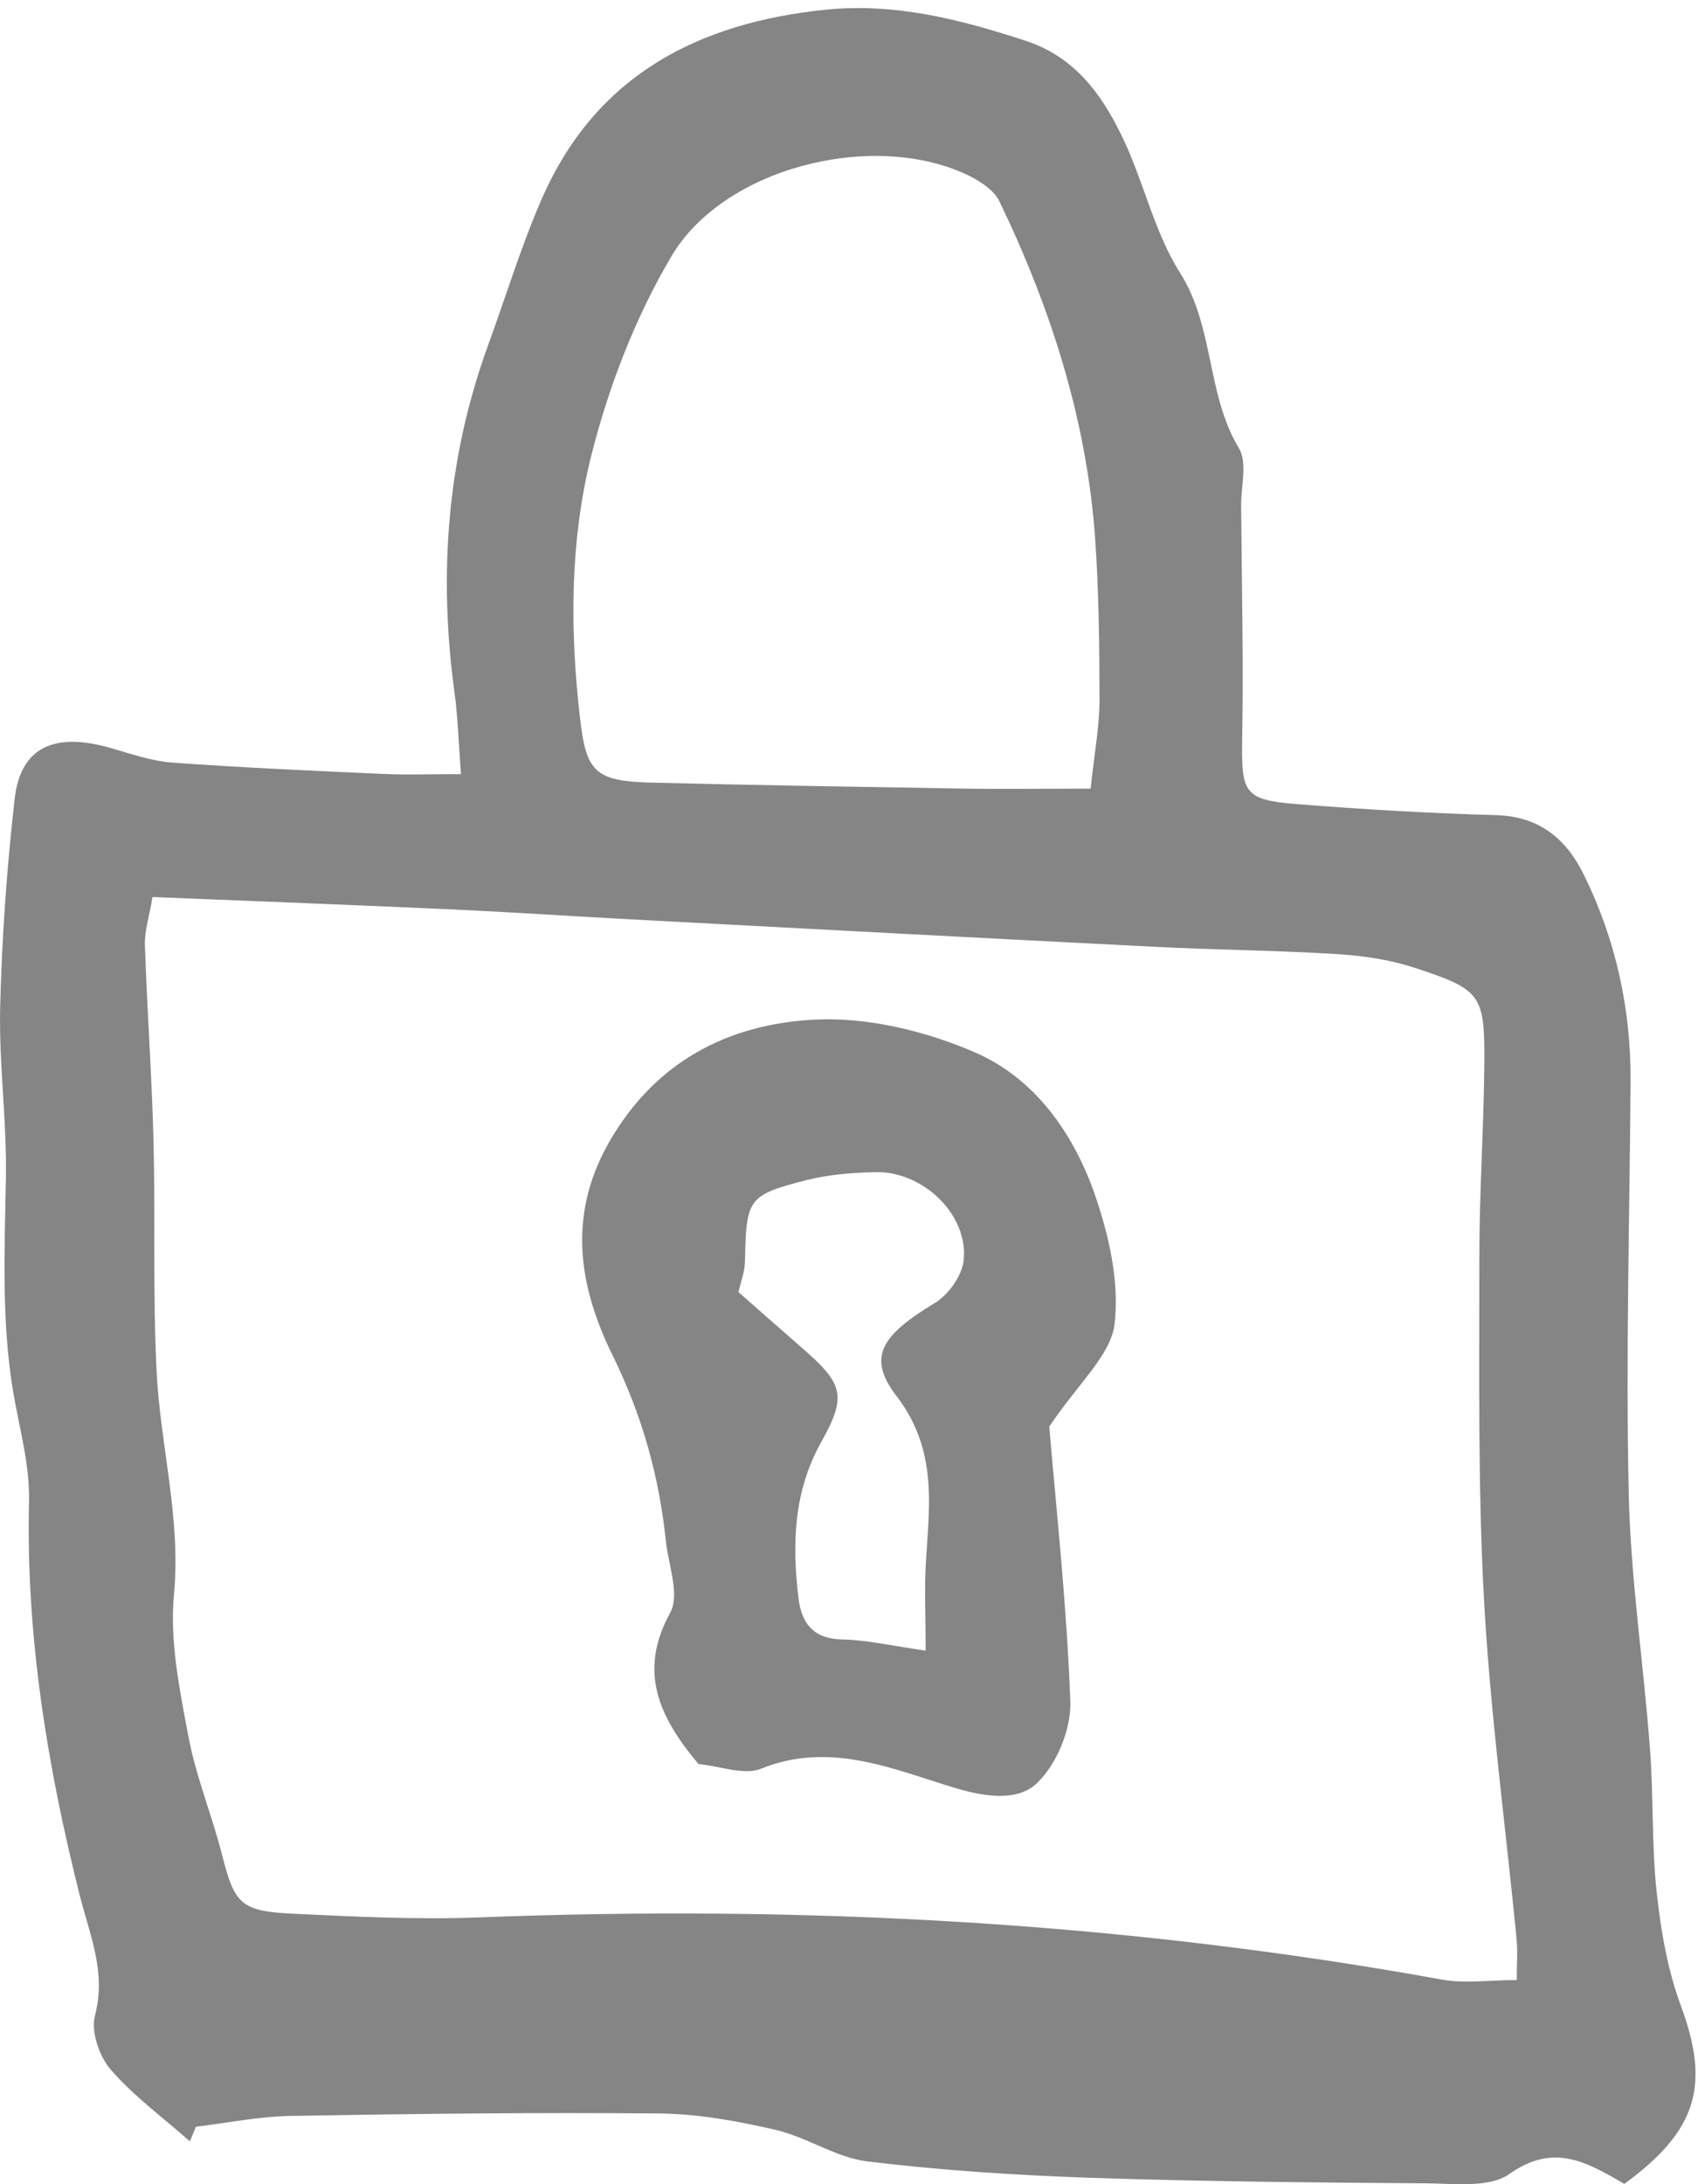 <?xml version="1.0" encoding="UTF-8"?>
<svg width="35px" height="45px" viewBox="0 0 35 45" version="1.1" xmlns="http://www.w3.org/2000/svg" xmlns:xlink="http://www.w3.org/1999/xlink">
    <!-- Generator: Sketch 59.1 (86144) - https://sketch.com -->
    <title>Group 6 Copy 7</title>
    <desc>Created with Sketch.</desc>
    <g id="PL" stroke="none" stroke-width="1" fill="none" fill-rule="evenodd">
        <g id="Icons" transform="translate(-758, -1238)" fill="#858585">
            <g id="Group-6-Copy-7" transform="translate(758, 1238)">
                <g id="Group-3">
                    <path d="M22.48,16.248 C22.559,15.509 22.661,14.977 22.663,14.448 C22.663,13.326 22.651,12.204 22.573,11.086 C22.398,8.646 21.66,6.348 20.602,4.151 C20.483,3.904 20.164,3.704 19.89,3.581 C17.954,2.698 14.913,3.459 13.838,5.283 C13.1,6.533 12.555,7.942 12.197,9.349 C11.746,11.125 11.744,12.973 11.957,14.809 C12.082,15.885 12.257,16.093 13.397,16.123 C15.529,16.177 17.658,16.21 19.788,16.246 C20.626,16.26 21.467,16.248 22.48,16.248 M3.144,18.481 C3.078,18.879 2.977,19.178 2.987,19.471 C3.031,20.813 3.13,22.154 3.164,23.496 C3.204,25.083 3.148,26.671 3.228,28.254 C3.305,29.787 3.733,31.28 3.586,32.85 C3.496,33.807 3.701,34.808 3.882,35.767 C4.037,36.596 4.367,37.393 4.578,38.216 C4.835,39.225 4.956,39.378 6.052,39.428 C7.32,39.488 8.593,39.552 9.858,39.504 C16.528,39.243 23.156,39.594 29.729,40.786 C30.202,40.871 30.703,40.794 31.264,40.794 C31.264,40.459 31.286,40.198 31.26,39.941 C31.034,37.62 30.719,35.302 30.59,32.976 C30.461,30.64 30.495,28.292 30.493,25.95 C30.491,24.65 30.578,23.35 30.594,22.049 C30.612,20.49 30.564,20.404 29.178,19.944 C28.674,19.778 28.127,19.693 27.594,19.659 C26.333,19.579 25.07,19.571 23.809,19.507 C20.19,19.324 16.572,19.131 12.955,18.939 C11.738,18.873 10.526,18.792 9.309,18.736 C7.278,18.644 5.251,18.566 3.144,18.481 M21.157,0.846 C22.148,1.175 22.699,1.932 23.114,2.782 C23.568,3.704 23.779,4.761 24.322,5.618 C25.036,6.746 24.863,8.116 25.539,9.238 C25.716,9.535 25.579,10.019 25.583,10.416 C25.595,12.014 25.633,13.611 25.605,15.208 C25.585,16.334 25.635,16.481 26.735,16.567 C28.102,16.675 29.472,16.757 30.841,16.794 C31.732,16.82 32.283,17.285 32.643,18.014 C33.309,19.362 33.622,20.799 33.61,22.302 C33.59,25.12 33.51,27.941 33.572,30.757 C33.61,32.518 33.878,34.272 34.01,36.03 C34.085,37.016 34.043,38.011 34.149,38.992 C34.236,39.781 34.372,40.586 34.648,41.326 C35.245,42.943 35.002,43.885 33.481,44.994 C32.681,44.525 32.012,44.154 31.111,44.79 C30.701,45.081 29.979,44.986 29.395,44.982 C27.087,44.966 24.779,44.946 22.472,44.868 C20.932,44.816 19.394,44.715 17.865,44.529 C17.226,44.447 16.633,44.031 15.989,43.881 C15.203,43.7 14.389,43.55 13.582,43.543 C11.045,43.519 8.511,43.55 5.975,43.594 C5.33,43.606 4.684,43.738 4.039,43.816 C3.999,43.915 3.954,44.017 3.914,44.117 C3.361,43.628 2.758,43.188 2.279,42.636 C2.044,42.364 1.871,41.852 1.958,41.523 C2.195,40.624 1.847,39.861 1.64,39.036 C0.972,36.377 0.532,33.688 0.598,30.927 C0.616,30.175 0.397,29.418 0.27,28.667 C0.027,27.203 0.096,25.732 0.122,24.257 C0.142,23.095 -0.023,21.929 0.003,20.767 C0.037,19.332 0.14,17.895 0.301,16.468 C0.437,15.242 1.306,15.128 2.295,15.415 C2.712,15.535 3.134,15.682 3.56,15.712 C5.004,15.816 6.448,15.88 7.894,15.945 C8.382,15.967 8.873,15.949 9.502,15.949 C9.452,15.299 9.438,14.775 9.367,14.257 C9.034,11.809 9.217,9.419 10.069,7.089 C10.437,6.082 10.747,5.054 11.177,4.075 C12.287,1.554 14.393,0.463 17.039,0.198 C18.469,0.057 19.818,0.406 21.157,0.846 Z M17.092,21 L16.791,21.007 C14.989,21.099 13.485,21.888 12.542,23.555 C11.688,25.067 11.941,26.528 12.625,27.919 C13.232,29.152 13.585,30.405 13.724,31.741 C13.775,32.242 14.018,32.853 13.815,33.225 C13.162,34.414 13.555,35.341 14.397,36.344 C14.845,36.385 15.338,36.582 15.687,36.44 C17.119,35.859 18.441,36.465 19.708,36.843 C20.395,37.046 21.015,37.096 21.389,36.724 C21.793,36.327 22.081,35.616 22.062,35.055 C21.988,33.044 21.766,31.038 21.628,29.392 C22.227,28.496 22.895,27.923 22.973,27.284 C23.079,26.411 22.857,25.445 22.561,24.592 C22.125,23.351 21.336,22.219 20.095,21.681 C19.082,21.243 17.885,20.951 16.791,21.007 Z M18.035,24.149 C19.018,24.12 19.964,25.024 19.864,25.965 C19.83,26.281 19.553,26.674 19.268,26.846 C18.187,27.502 17.853,27.948 18.479,28.762 C19.329,29.871 19.156,31.005 19.084,32.195 C19.052,32.744 19.08,33.294 19.08,34.007 C18.375,33.907 17.87,33.788 17.362,33.777 C16.738,33.765 16.516,33.414 16.457,32.912 C16.326,31.805 16.355,30.726 16.935,29.696 C17.468,28.747 17.371,28.496 16.514,27.755 C16.091,27.387 15.672,27.017 15.222,26.62 C15.266,26.423 15.351,26.207 15.355,25.992 C15.383,24.695 15.41,24.623 16.626,24.313 C17.081,24.198 17.563,24.161 18.035,24.149 Z" id="Fill-1"></path>
                </g>
            </g>
        </g>
    </g>
</svg>